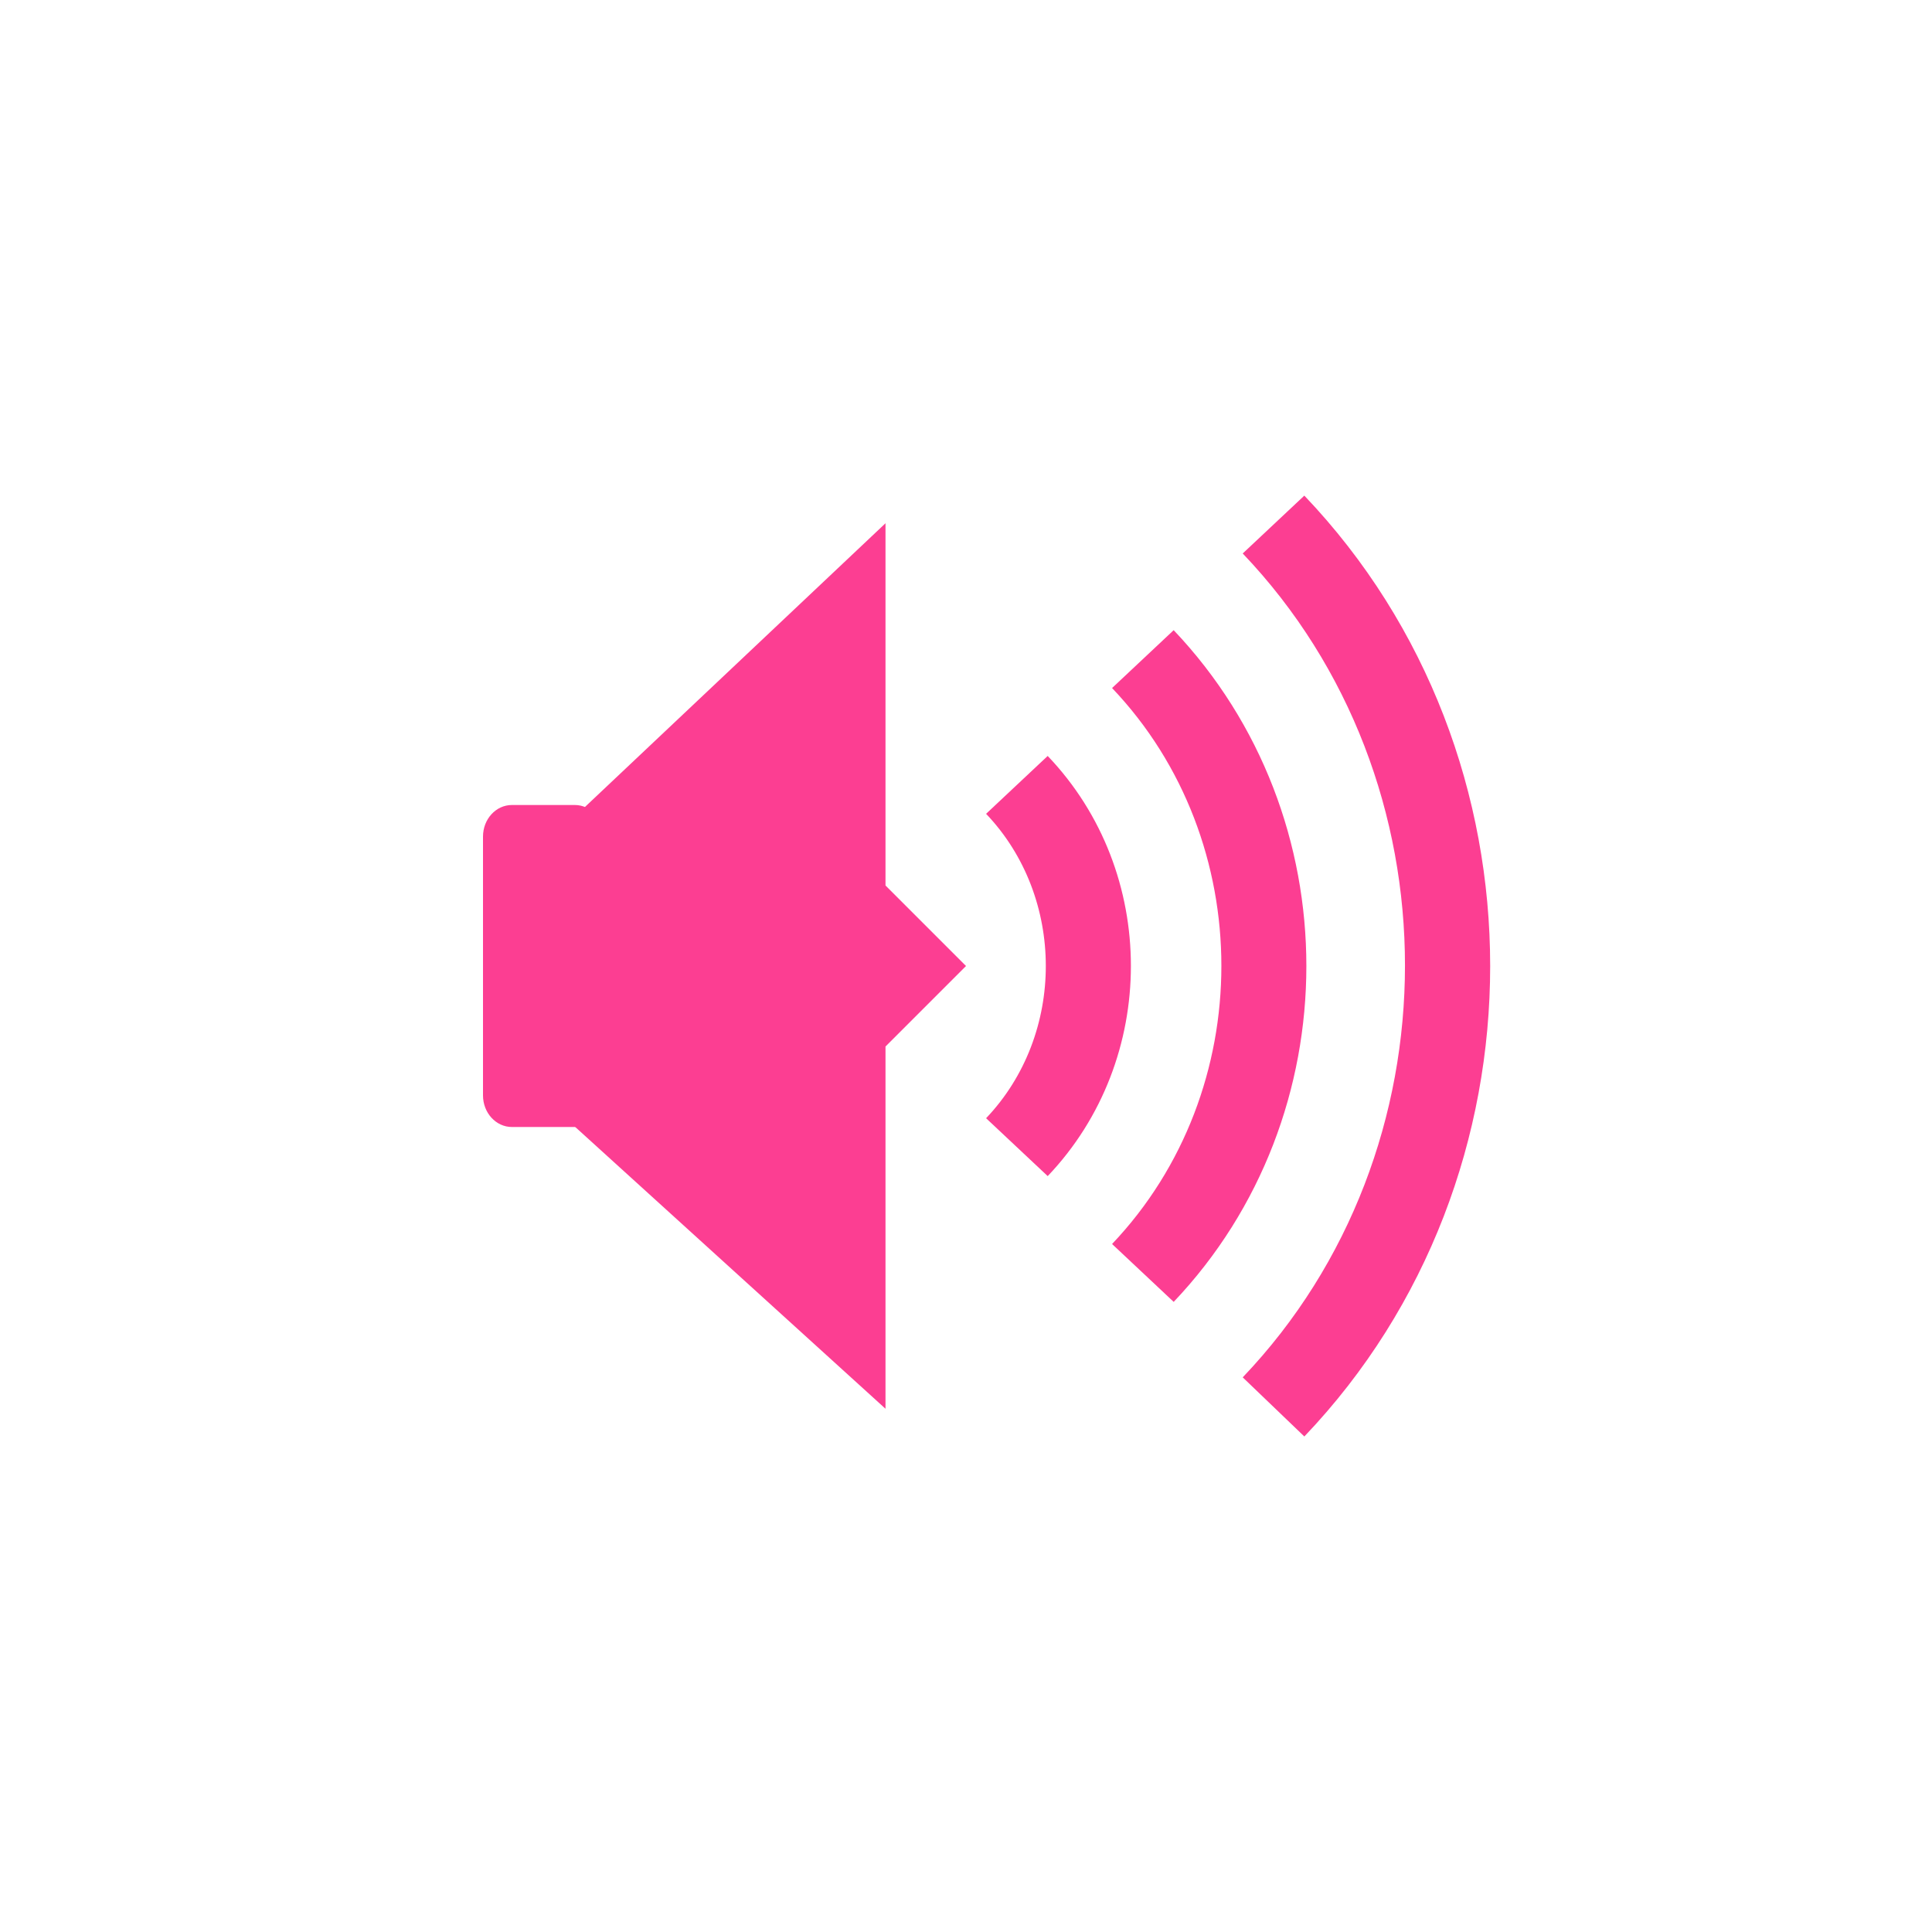 <!-- color: #47648e --><svg xmlns="http://www.w3.org/2000/svg" viewBox="0 0 48 48"><g><path d="m 12.719 20 l 1.563 0 c 0.395 0 0.719 0.352 0.719 0.785 l 0 6.43 c 0 0.434 -0.324 0.785 -0.719 0.785 l -1.563 0 c -0.398 0 -0.719 -0.352 -0.719 -0.785 l 0 -6.43 c 0 -0.434 0.32 -0.785 0.719 -0.785 m 0 0" fill="#fc3e92" stroke="none" fill-rule="nonzero" fill-opacity="1"/><path d="m 13.91 20.637 l 8.09 -7.637 l 0 9 l 2 2 l -2 2 l 0 9 l -8.121 -7.375 m 0.031 -6.988" fill="#fc3e92" stroke="none" fill-rule="nonzero" fill-opacity="1"/><path d="m 26.03 18.781 l -1.531 1.438 c 1.977 2.074 1.98 5.484 0 7.563 l 1.531 1.438 c 2.754 -2.891 2.758 -7.551 0 -10.438 m 0 0" fill="#fc3e92" stroke="none" fill-rule="nonzero" fill-opacity="1"/><path d="m 29.16 15.656 l -1.531 1.438 c 3.621 3.805 3.621 10 0 13.813 l 1.531 1.438 c 4.395 -4.629 4.395 -12.06 0 -16.688 m 0 0" fill="#fc3e92" stroke="none" fill-rule="nonzero" fill-opacity="1"/><path d="m 32.406 12.313 l -1.531 1.438 c 5.375 5.637 5.375 14.832 0 20.469 l 1.531 1.469 c 6.156 -6.457 6.156 -16.918 0 -23.375 m 0 0" fill="#fc3e92" stroke="none" fill-rule="nonzero" fill-opacity="1"/></g></svg>